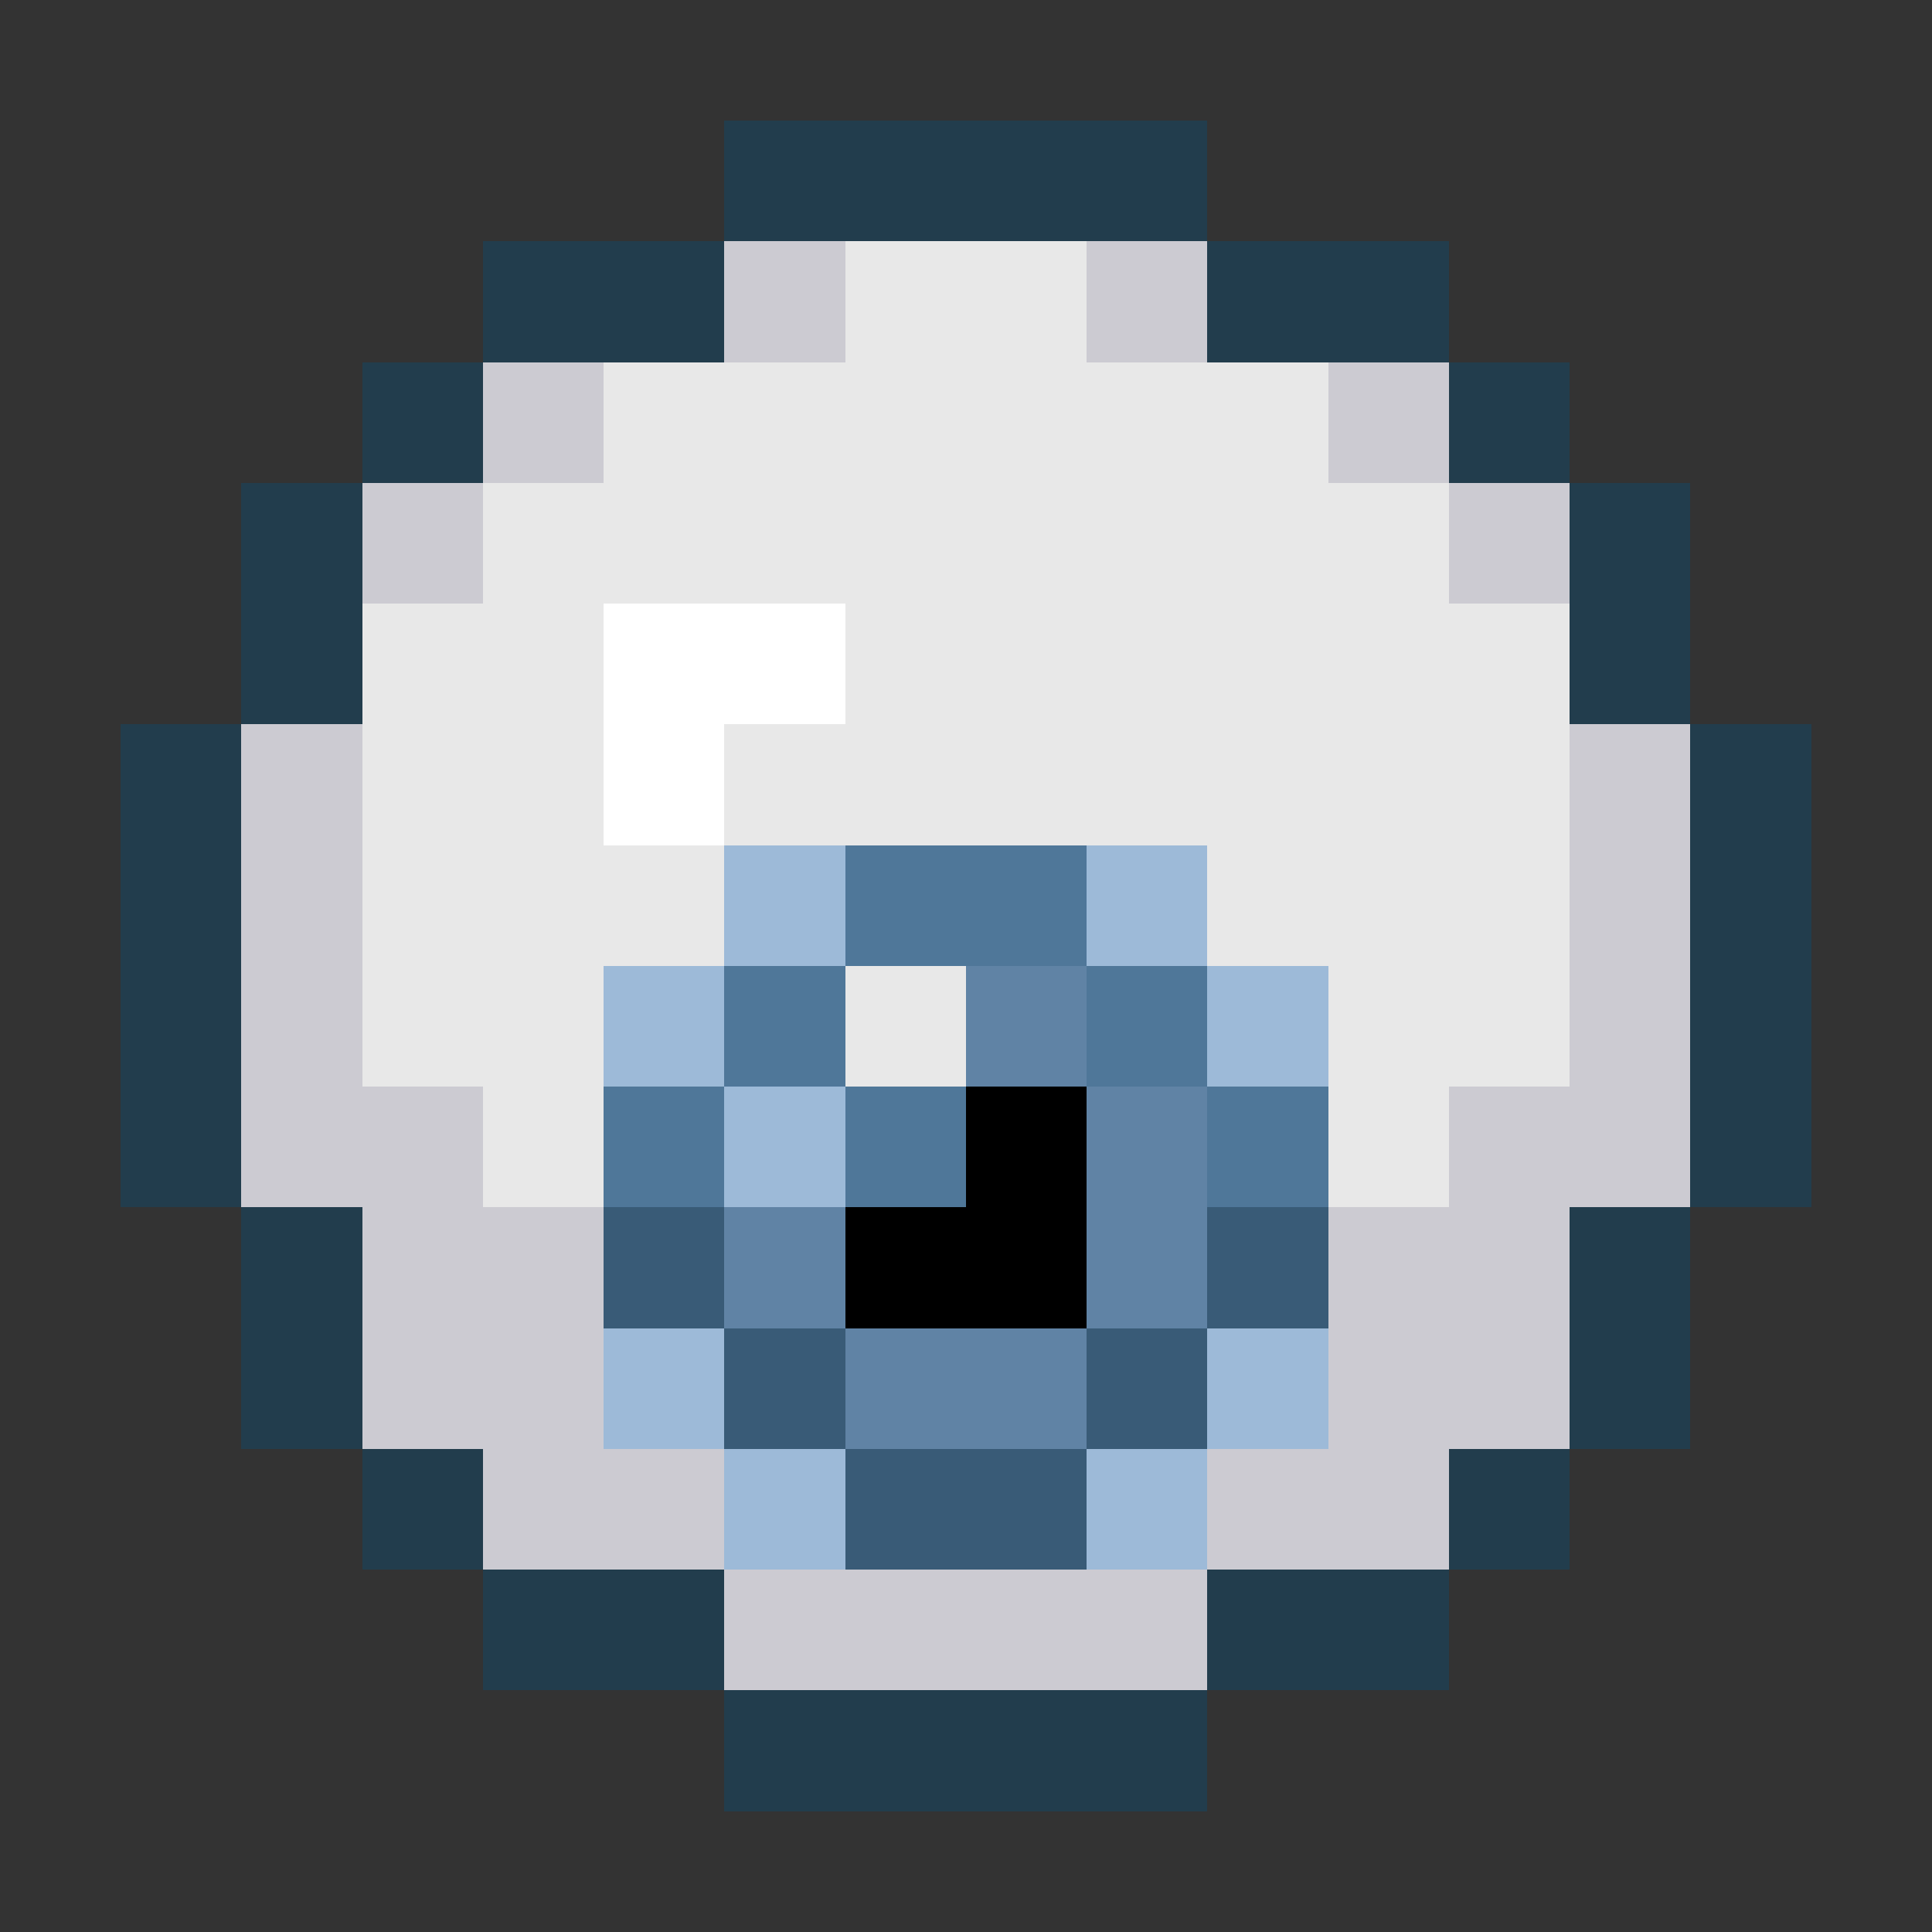 <svg xmlns="http://www.w3.org/2000/svg" width="32" height="32" viewBox="0 -0.5 16 16" shape-rendering="crispEdges">
<rect x="0" y="-0.5" width="16" height="16" fill="#333333" stroke="none"/>
<path stroke="#223d4d" d="M6 1h4M4 2h2M10 2h2M3 3h1M12 3h1M2 4h1M13 4h1M2 5h1M13 5h1M1 6h1M14 6h1M1 7h1M14 7h1M1 8h1M14 8h1M1 9h1M14 9h1M2 10h1M13 10h1M2 11h1M13 11h1M3 12h1M12 12h1M4 13h2M10 13h2M6 14h4" />
<path stroke="#cccbd2" d="M6 2h1M9 2h1M4 3h1M11 3h1M3 4h1M12 4h1M2 6h1M13 6h1M2 7h1M13 7h1M2 8h1M13 8h1M2 9h2M12 9h2M3 10h2M11 10h2M3 11h2M11 11h2M4 12h2M10 12h2M6 13h4" />
<path stroke="#e8e8e8" d="M7 2h2M5 3h6M4 4h8M3 5h2M7 5h6M3 6h2M6 6h7M3 7h3M10 7h3M3 8h2M7 8h1M11 8h2M4 9h1M11 9h1" />
<path stroke="#ffffff" d="M5 5h2M5 6h1" />
<path stroke="#9dbad8" d="M6 7h1M9 7h1M5 8h1M10 8h1M6 9h1M5 11h1M10 11h1M6 12h1M9 12h1" />
<path stroke="#4f7799" d="M7 7h2M6 8h1M9 8h1M5 9h1M7 9h1M10 9h1" />
<path stroke="#6083a5" d="M8 8h1M9 9h1M6 10h1M9 10h1M7 11h2" />
<path stroke="#000000" d="M8 9h1M7 10h2" />
<path stroke="#395b77" d="M5 10h1M10 10h1M6 11h1M9 11h1M7 12h2" />
</svg>